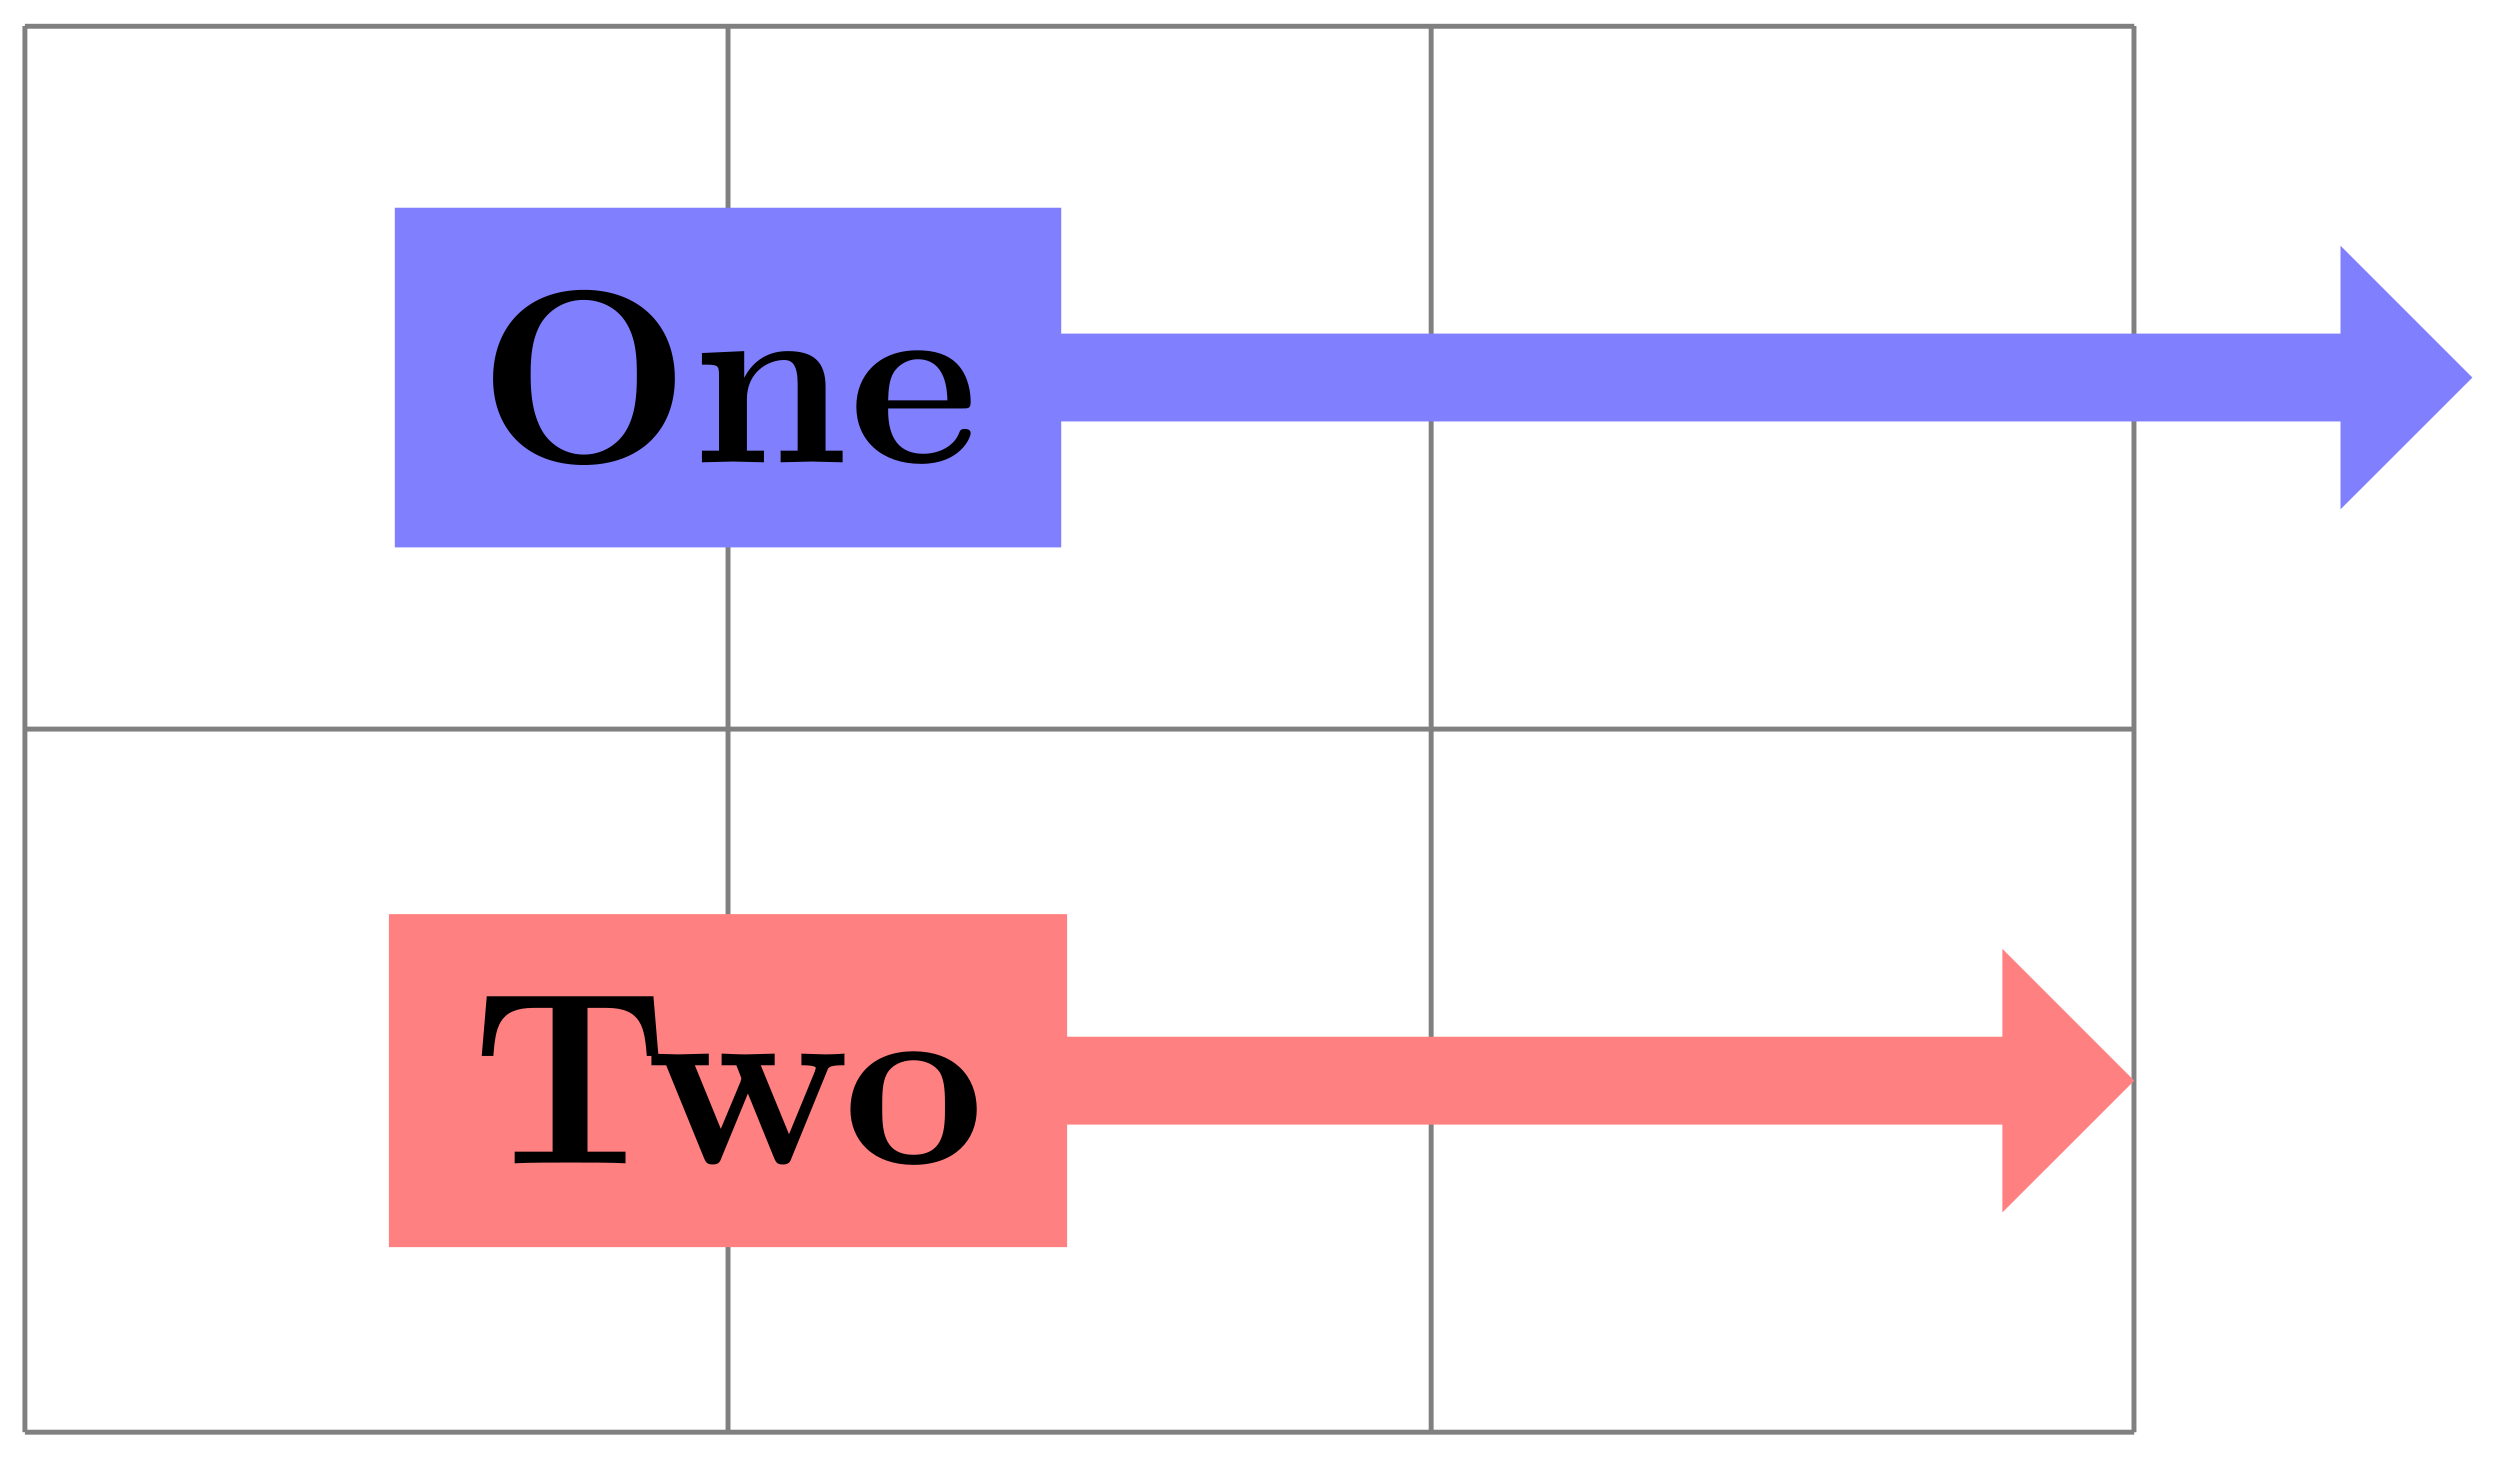 <svg xmlns="http://www.w3.org/2000/svg" xmlns:xlink="http://www.w3.org/1999/xlink" width="134.391" height="78.531" viewBox="0 0 100.793 58.898" version="1.2"><defs><symbol overflow="visible" id="a"><path style="stroke:none" d="M7.969-3.375c0-2.156-1.453-3.578-3.657-3.578-2.28 0-3.671 1.484-3.671 3.578C.64-1.312 2.03.109 4.297.109c2.297 0 3.672-1.437 3.672-3.484Zm-1.532-.156c0 .703-.03 1.594-.453 2.281a1.97 1.97 0 0 1-1.687.938 1.938 1.938 0 0 1-1.719-1.032c-.328-.625-.422-1.328-.422-2.187 0-.64.031-1.485.469-2.156a2.01 2.01 0 0 1 1.672-.86c.64 0 1.328.281 1.719.938.39.64.421 1.406.421 2.078Zm0 0"/></symbol><symbol overflow="visible" id="b"><path style="stroke:none" d="M6.125 0v-.469h-.688v-2.578c0-1.047-.53-1.437-1.53-1.437-.954 0-1.485.562-1.75 1.078v-1.078l-1.704.078v.468c.61 0 .688 0 .688.391v3.078H.453V0l1.25-.031L2.953 0v-.469h-.687v-2.078c0-1.094.859-1.578 1.5-1.578.328 0 .546.203.546.969V-.47h-.687V0l1.25-.031Zm0 0"/></symbol><symbol overflow="visible" id="c"><path style="stroke:none" d="M4.922-1.172c0-.172-.188-.172-.234-.172-.172 0-.188.047-.25.203-.204.485-.782.797-1.422.797-1.407 0-1.422-1.328-1.422-1.828h3.015c.22 0 .313 0 .313-.265 0-.313-.063-1.047-.563-1.547-.359-.36-.89-.532-1.578-.532C1.187-4.516.312-3.484.312-2.25c0 1.344 1 2.313 2.61 2.313 1.578 0 2-1.063 2-1.235ZM3.984-2.5h-2.39c.015-.39.031-.813.234-1.14.266-.391.672-.516.953-.516 1.172 0 1.188 1.312 1.203 1.656Zm0 0"/></symbol><symbol overflow="visible" id="d"><path style="stroke:none" d="m7.547-4.328-.203-2.406H.625L.422-4.328H.89c.093-1.125.187-1.938 1.625-1.938h.765v5.797H1.75V0c.547-.031 1.656-.031 2.234-.031.594 0 1.704 0 2.235.031v-.469H4.687v-5.797h.766c1.422 0 1.531.797 1.625 1.938Zm0 0"/></symbol><symbol overflow="visible" id="e"><path style="stroke:none" d="M8.031-3.953v-.469a12.55 12.55 0 0 1-.781.031l-.953-.03v.468c.094 0 .578 0 .578.11 0 .03-.031.093-.031.124L5.797-1.172l-1.14-2.781h.562v-.469l-1.14.031c-.423 0-.845-.03-1-.03v.468h.593c.203.5.203.531.203.531 0 .031-.031.094-.031.125L3.047-1.39 2-3.953h.563v-.469l-1.235.031L.25-4.42v.468h.594L2.359-.234c.079.172.11.28.36.28s.297-.108.36-.28L4.14-2.813 5.187-.233c.079.172.11.28.36.28s.297-.108.36-.28L7.343-3.75c.047-.125.093-.203.687-.203Zm0 0"/></symbol><symbol overflow="visible" id="f"><path style="stroke:none" d="M5.406-2.172c0-1.344-.922-2.344-2.547-2.344C1.22-4.516.313-3.5.313-2.172c0 1.235.89 2.235 2.546 2.235 1.672 0 2.547-1.016 2.547-2.235Zm-1.281-.11c0 .86 0 1.938-1.266 1.938-1.265 0-1.265-1.078-1.265-1.937 0-.453 0-.953.172-1.297.187-.375.609-.578 1.093-.578.422 0 .844.156 1.063.5.203.344.203.89.203 1.375Zm0 0"/></symbol></defs><path style="fill:none;stroke-width:.199;stroke-linecap:butt;stroke-linejoin:miter;stroke:gray;stroke-opacity:1;stroke-miterlimit:10" d="M-.002 0h85.043M-.002 28.347h85.043M-.002 56.683h85.043M-.002 0v56.695M28.346 0v56.695M56.694 0v56.695M85.03 0v56.695" transform="matrix(1 0 0 -1 1.006 57.742)"/><path style="stroke:none;fill-rule:nonzero;fill:#8080ff;fill-opacity:1" d="M42.785 8.375v5.074h51.578V9.906l5.317 5.317-5.317 5.312v-3.543H42.785v5.078H15.918V8.375Zm0 0"/><g style="fill:#000;fill-opacity:1"><use xlink:href="#a" x="19.239" y="18.639"/><use xlink:href="#b" x="27.847" y="18.639"/><use xlink:href="#c" x="34.213" y="18.639"/></g><path style="stroke:none;fill-rule:nonzero;fill:#ff8080;fill-opacity:1" d="M43.023 36.855v4.942H80.73v-3.543l5.317 5.316-5.317 5.313V45.34H43.023v4.941H15.68V36.855Zm0 0"/><use xlink:href="#d" x="19" y="46.901" style="fill:#000;fill-opacity:1"/><use xlink:href="#e" x="26.014" y="46.901" style="fill:#000;fill-opacity:1"/><use xlink:href="#f" x="33.974" y="46.901" style="fill:#000;fill-opacity:1"/></svg>